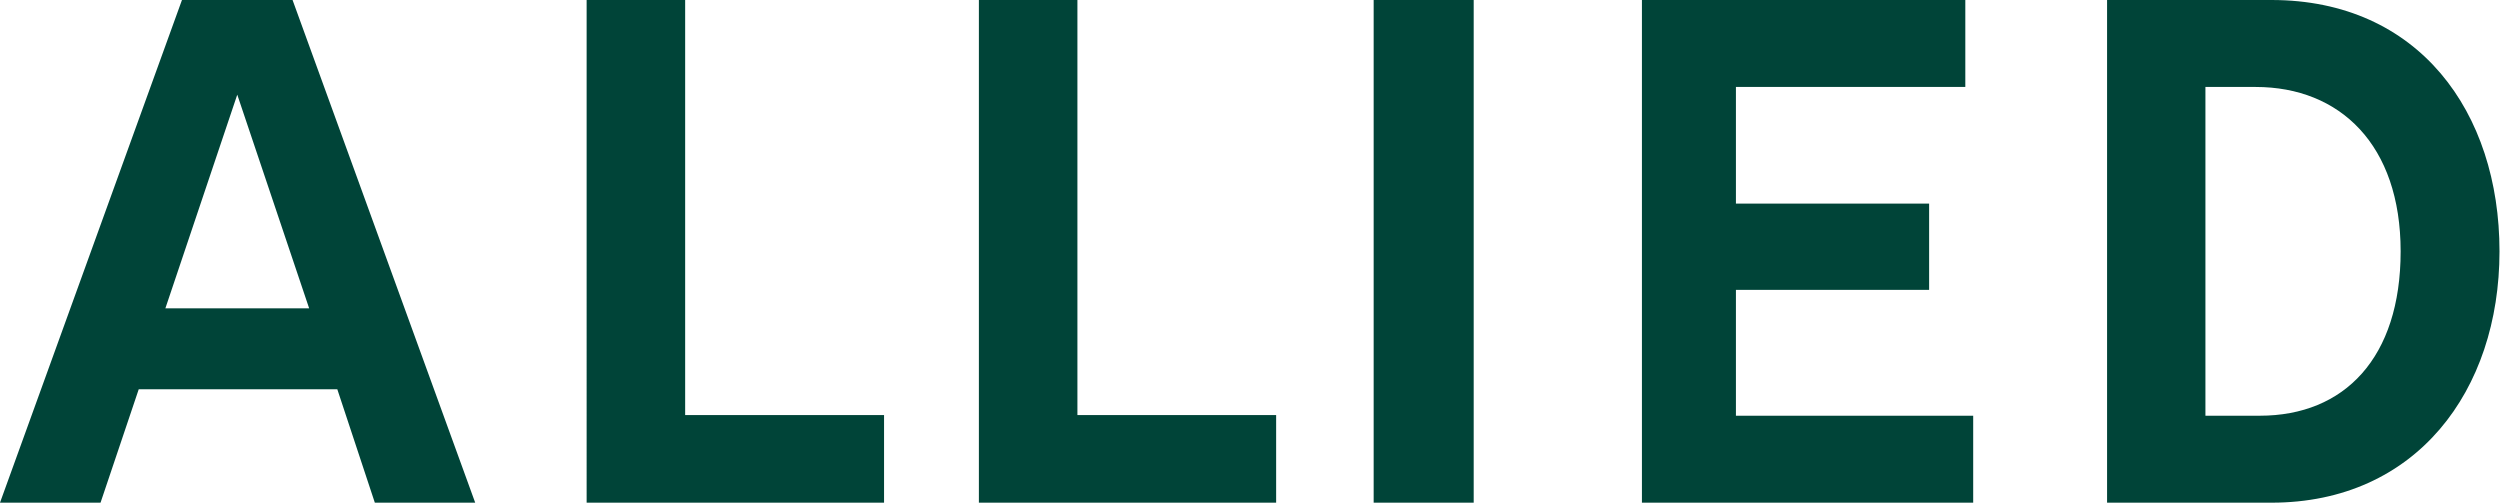<?xml version="1.0" ?>
<svg xmlns="http://www.w3.org/2000/svg" viewBox="0 0 1492 300">
	<style>
		.s0 { fill: #004438 } 
	</style>
	<g id="Layer_2">
		<g id="Layout">
			<path id="Layer" fill-rule="evenodd" class="s0" d="m350.1 0h58.8v247.7h118.7v52.3h-177.5zm234.1 0h58.8v247.7h118.6v52.3h-177.4zm907.5 150c0 83.1-49.7 150-136.1 150h-98.1v-300h98.1c87.9 0 136.1 66.9 136.1 150zm-143 98.1c50.4 0 84-34.5 84-98.1 0-63.6-36.2-98.1-86.5-98.1h-30v196.2zm-368.8-248.1h193v51.9h-136.9v69.6h115.3v51.5h-115.3v75.1h141.6v51.9h-197.7zm-160.1 0h59.7v300h-59.7z"/>
			<path id="Layer" fill-rule="evenodd" class="s0" d="m174.6 0l109 300h-59.9l-22.4-67.7h-118.5l-22.8 67.7h-60l108.6-300zm-75.9 184h85.8l-42.9-127.5z"/>
		</g>
	</g>
</svg>